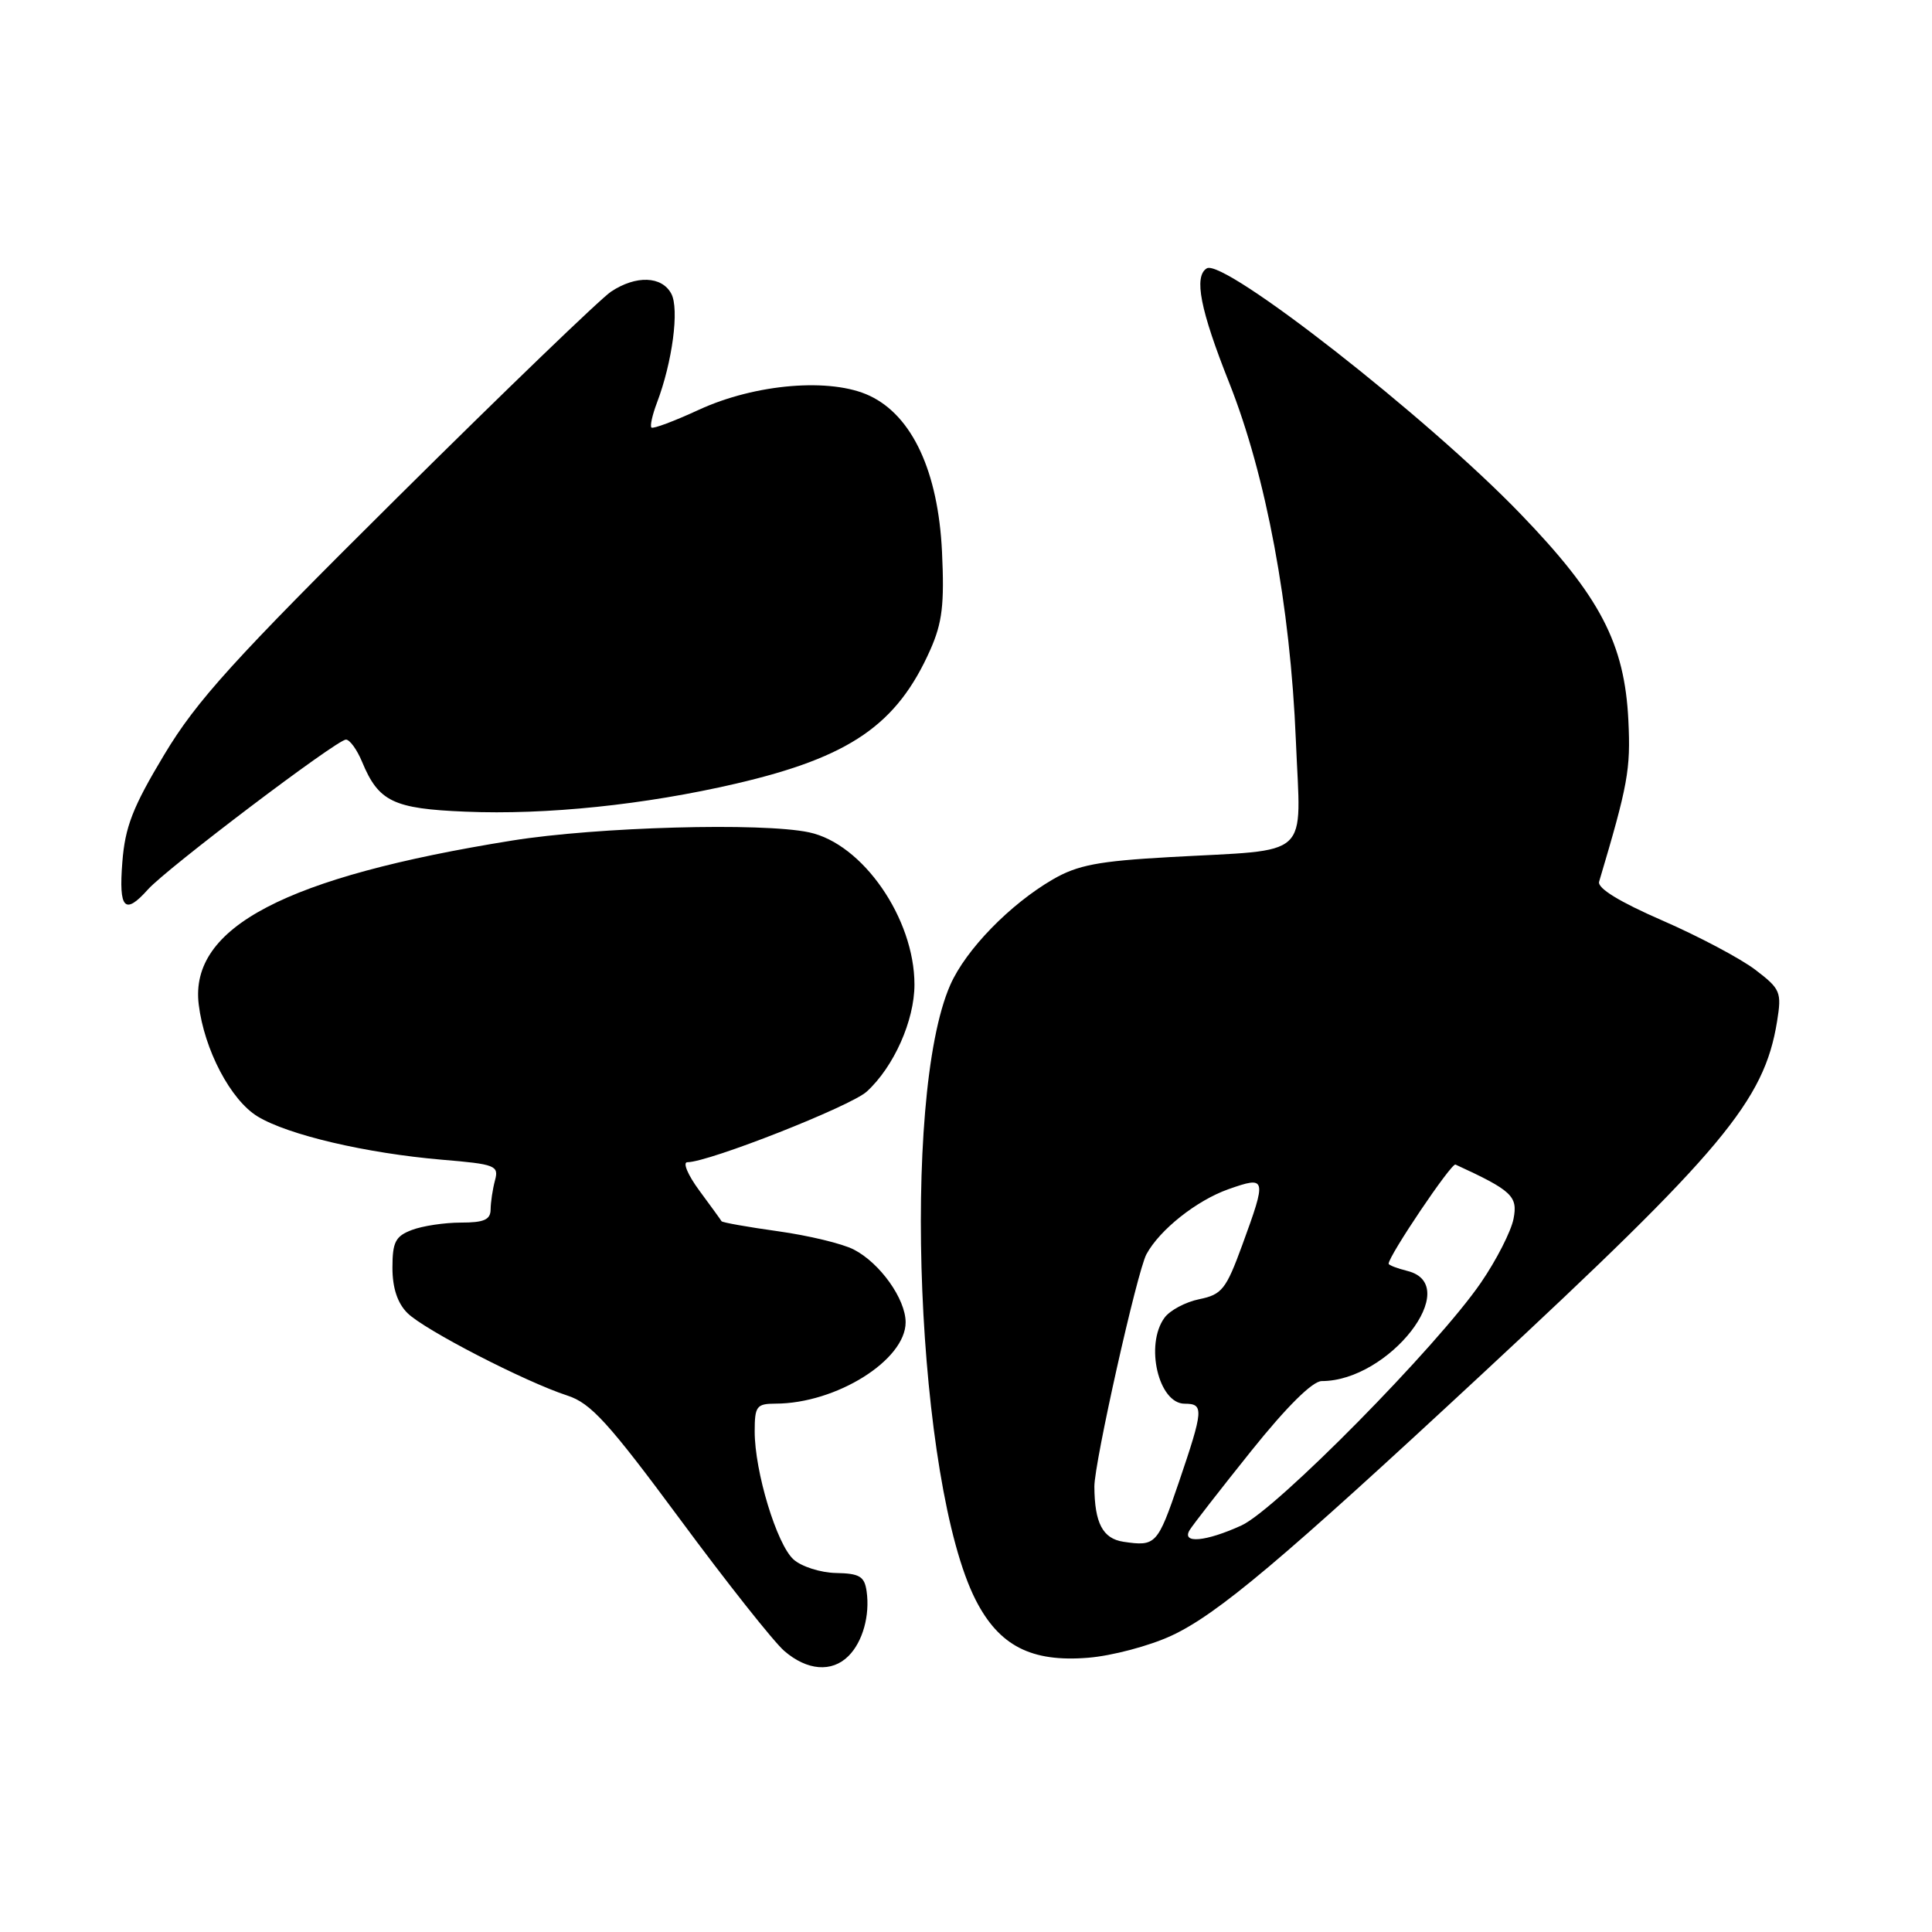 <?xml version="1.0" encoding="UTF-8" standalone="no"?>
<!DOCTYPE svg PUBLIC "-//W3C//DTD SVG 1.1//EN" "http://www.w3.org/Graphics/SVG/1.1/DTD/svg11.dtd" >
<svg xmlns="http://www.w3.org/2000/svg" xmlns:xlink="http://www.w3.org/1999/xlink" version="1.1" viewBox="0 0 256 256">
 <g >
 <path fill="currentColor"
d=" M 112.43 219.43 C 114.31 217.55 115.29 214.06 114.83 210.85 C 114.55 208.88 113.90 208.49 110.78 208.43 C 108.73 208.39 106.19 207.58 105.14 206.63 C 102.92 204.62 100.00 195.00 100.00 189.68 C 100.00 186.33 100.25 186.00 102.75 185.99 C 110.80 185.98 120.00 180.22 120.00 175.21 C 120.00 172.13 116.61 167.36 113.13 165.57 C 111.63 164.79 107.12 163.71 103.11 163.15 C 99.09 162.59 95.72 161.99 95.61 161.82 C 95.51 161.64 94.18 159.81 92.66 157.75 C 91.14 155.69 90.43 154.00 91.08 154.00 C 93.90 154.00 112.71 146.59 114.85 144.64 C 118.43 141.37 121.17 135.23 121.17 130.46 C 121.17 121.70 114.31 111.80 107.21 110.29 C 100.98 108.96 79.11 109.57 67.84 111.38 C 37.83 116.20 25.09 122.87 26.33 133.09 C 27.06 139.10 30.57 145.77 34.14 147.94 C 38.18 150.39 48.51 152.81 58.58 153.67 C 65.65 154.26 66.12 154.45 65.59 156.40 C 65.28 157.56 65.02 159.29 65.01 160.25 C 65.00 161.62 64.14 162.00 61.07 162.00 C 58.90 162.00 55.98 162.44 54.57 162.98 C 52.40 163.80 52.00 164.58 52.00 167.98 C 52.00 170.65 52.66 172.66 53.98 173.98 C 56.20 176.20 69.56 183.09 75.18 184.92 C 78.28 185.92 80.63 188.50 90.10 201.30 C 96.27 209.66 102.49 217.51 103.91 218.75 C 106.94 221.37 110.22 221.64 112.43 219.43 Z  M 155.19 216.75 C 161.29 213.93 169.82 206.75 196.50 181.96 C 228.25 152.47 233.77 145.86 235.47 135.35 C 236.10 131.45 235.93 131.05 232.59 128.50 C 230.63 127.01 225.09 124.07 220.27 121.97 C 214.59 119.50 211.64 117.69 211.89 116.83 C 215.72 103.96 216.08 101.97 215.77 95.50 C 215.28 85.27 212.03 79.03 201.46 68.08 C 189.16 55.31 162.14 34.18 159.90 35.56 C 158.17 36.63 159.03 41.04 162.88 50.73 C 167.77 63.06 170.98 80.27 171.71 98.14 C 172.36 114.05 174.04 112.50 155.00 113.57 C 145.54 114.10 142.79 114.62 139.50 116.53 C 133.82 119.83 127.98 125.83 125.92 130.50 C 119.36 145.37 121.47 196.66 129.28 212.00 C 132.38 218.08 136.65 220.28 144.19 219.66 C 147.32 219.41 152.27 218.10 155.19 216.75 Z  M 19.60 117.86 C 22.08 115.08 44.64 98.00 45.84 98.00 C 46.34 98.00 47.30 99.32 47.97 100.93 C 50.16 106.22 52.10 107.16 61.68 107.55 C 72.40 108.00 85.45 106.64 97.50 103.84 C 112.64 100.32 118.86 96.03 123.27 86.10 C 124.86 82.51 125.15 80.09 124.82 73.10 C 124.31 62.50 120.89 55.12 115.25 52.45 C 110.12 50.01 100.10 50.84 92.60 54.30 C 89.35 55.80 86.53 56.86 86.32 56.65 C 86.11 56.45 86.44 54.98 87.04 53.39 C 89.10 47.98 90.03 40.93 88.95 38.92 C 87.70 36.57 84.28 36.45 80.97 38.64 C 79.61 39.54 66.88 51.80 52.68 65.89 C 30.88 87.52 26.07 92.82 21.76 100.00 C 17.59 106.94 16.57 109.56 16.21 114.25 C 15.72 120.45 16.53 121.30 19.60 117.86 Z  M 148.85 204.29 C 146.12 203.87 145.04 201.82 145.01 196.98 C 145.00 193.82 150.68 168.46 151.91 166.19 C 153.67 162.94 158.56 159.07 162.76 157.58 C 167.83 155.80 167.88 156.01 164.60 164.99 C 162.46 170.84 161.91 171.54 158.91 172.15 C 157.09 172.52 155.01 173.63 154.30 174.61 C 151.68 178.19 153.51 186.00 156.98 186.00 C 159.54 186.00 159.48 186.77 156.20 196.42 C 153.38 204.69 153.15 204.93 148.85 204.29 Z  M 157.63 202.75 C 158.05 202.06 161.72 197.34 165.80 192.25 C 170.52 186.36 173.92 183.00 175.14 183.00 C 184.06 183.00 193.96 170.28 186.50 168.41 C 185.12 168.07 184.00 167.63 184.00 167.45 C 184.00 166.41 192.32 154.06 192.86 154.31 C 200.34 157.75 201.14 158.50 200.55 161.50 C 200.23 163.15 198.29 166.96 196.23 169.96 C 190.49 178.35 169.12 200.02 164.50 202.13 C 159.77 204.29 156.53 204.58 157.63 202.75 Z "/>
</g>
</svg>